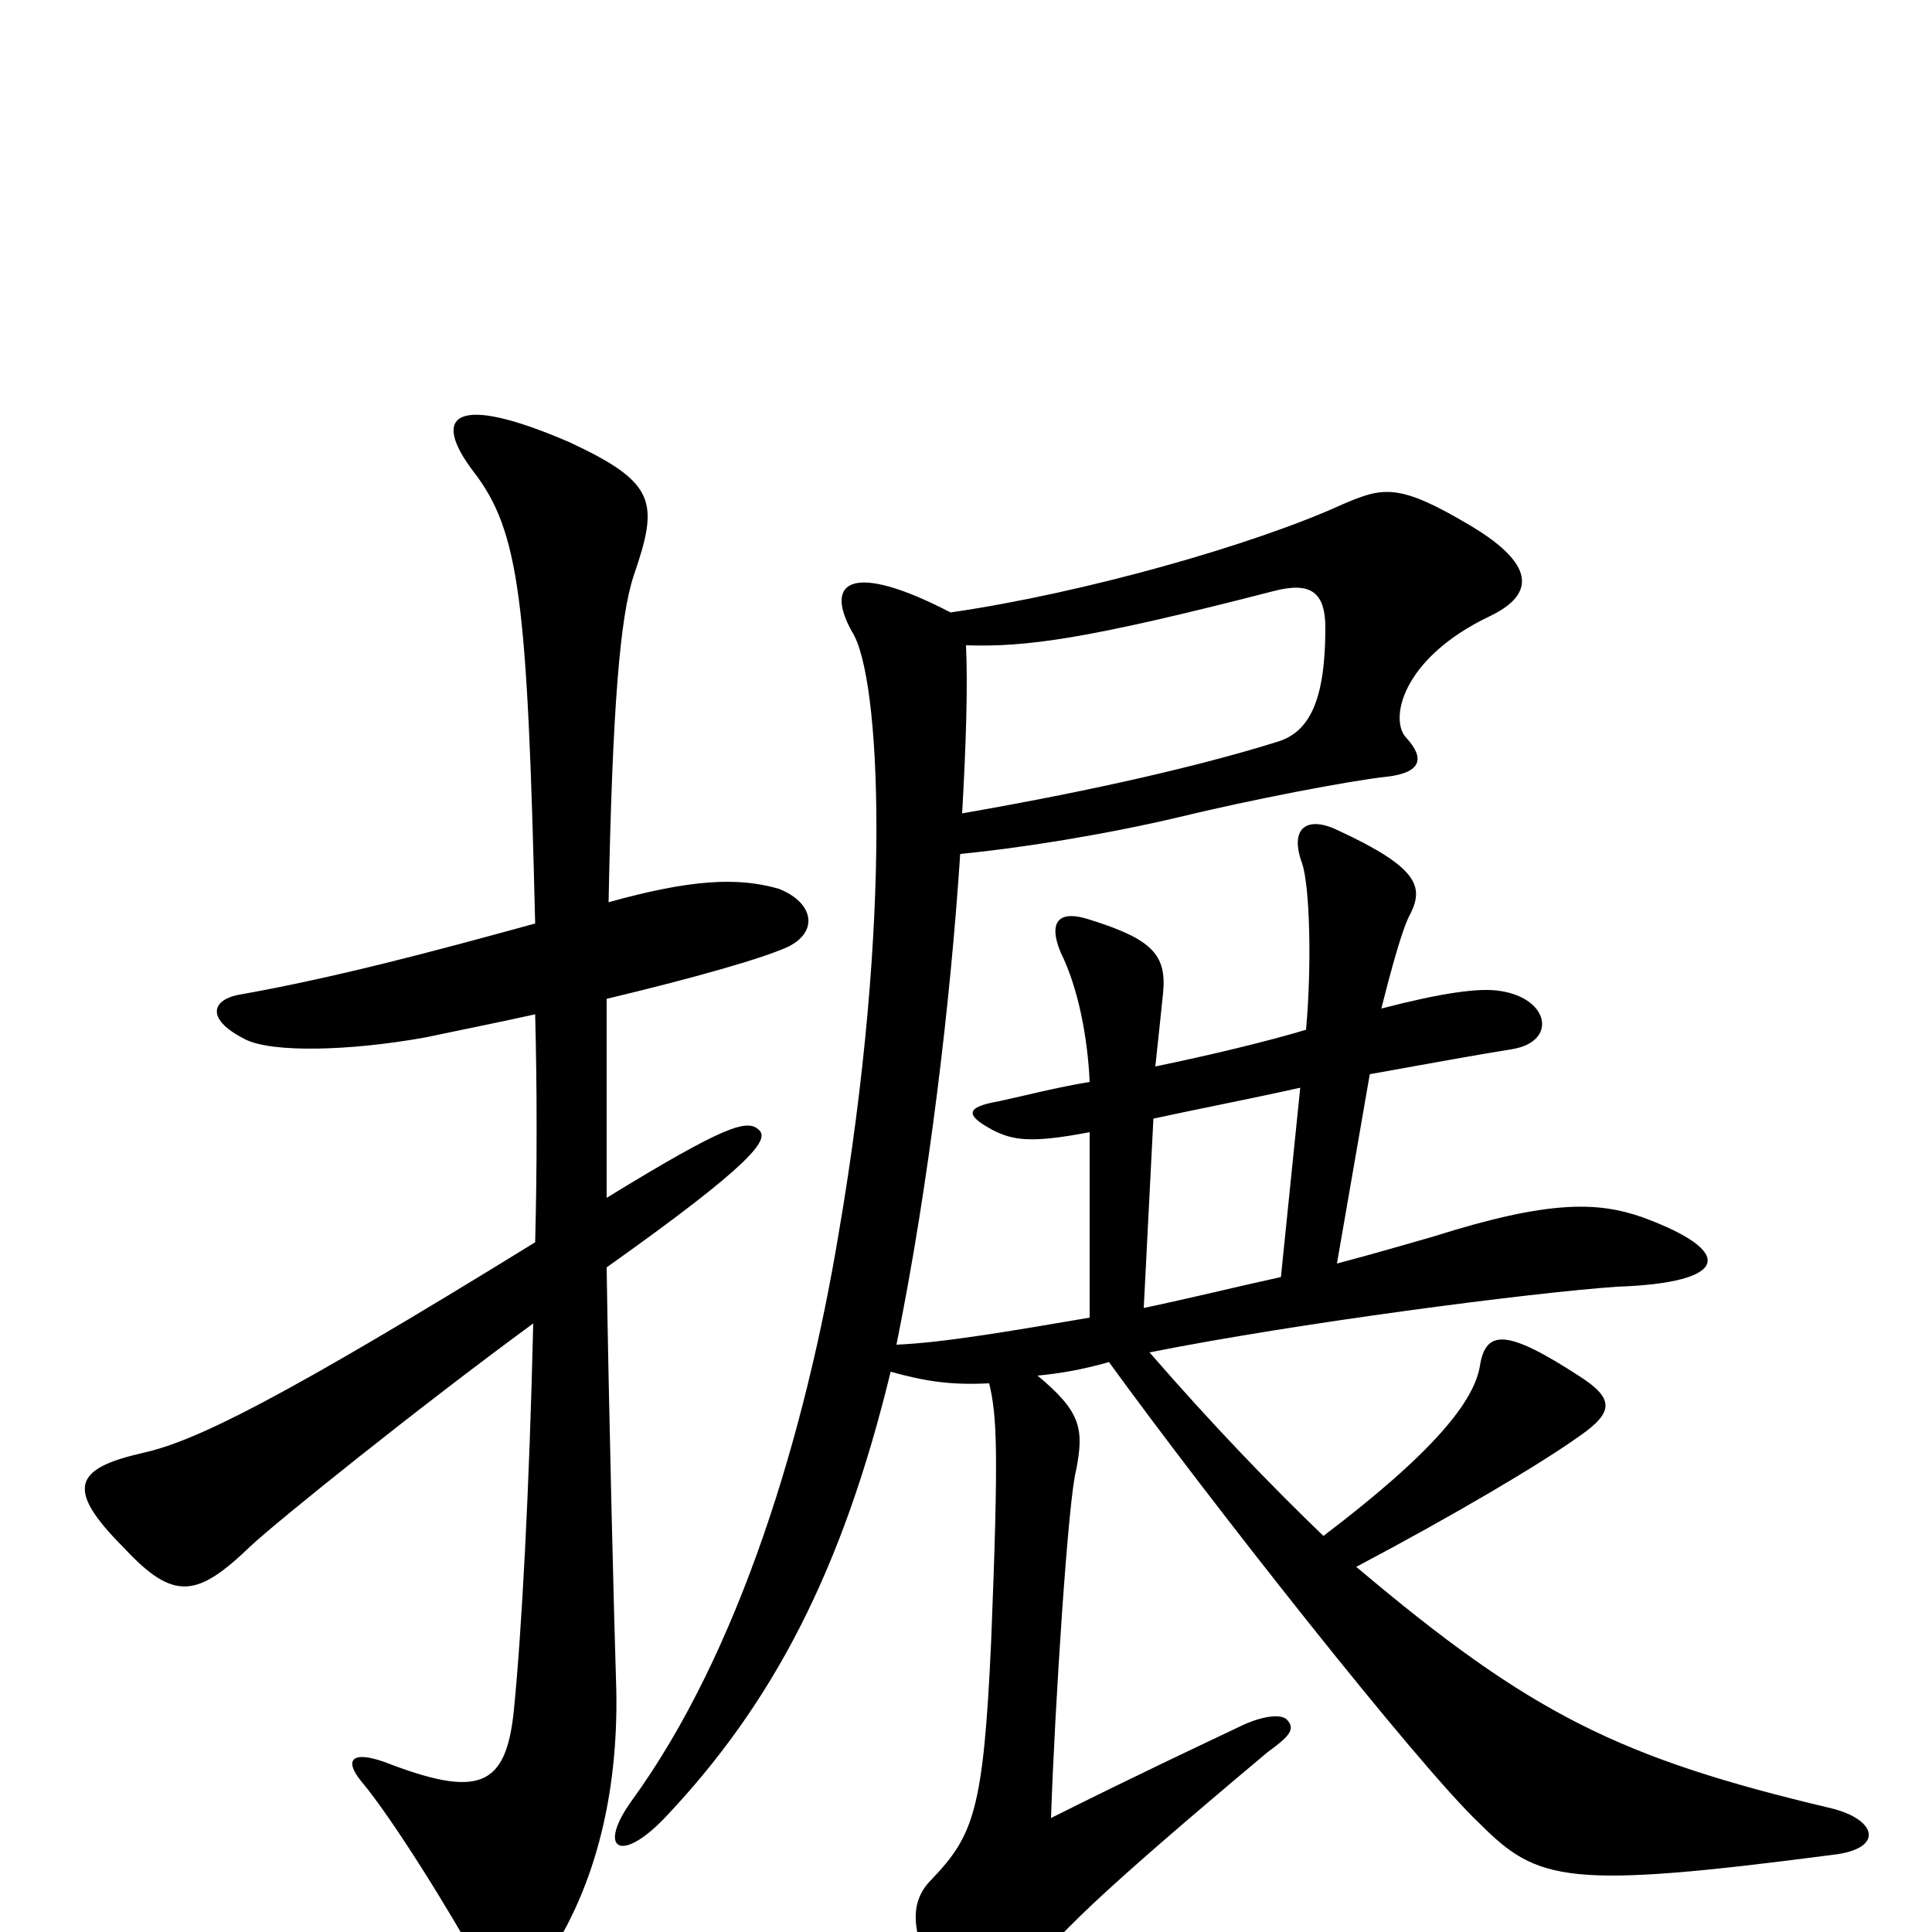 <svg xmlns="http://www.w3.org/2000/svg" viewBox="0 -1000 1000 1000">
	<path fill="#000000" d="M408 -510C424 -518 421 -533 403 -540C382 -546 358 -545 315 -533C317 -635 321 -681 328 -702C341 -740 340 -750 295 -771C235 -797 223 -785 245 -756C269 -725 273 -689 277 -522C226 -508 174 -494 123 -485C109 -482 107 -472 127 -462C141 -455 181 -456 220 -463C239 -467 259 -471 277 -475C278 -436 278 -396 277 -357C144 -275 101 -254 74 -248C39 -240 33 -230 64 -199C90 -171 102 -173 130 -200C144 -213 216 -271 276 -315C274 -229 270 -155 266 -115C262 -75 248 -69 199 -88C182 -94 178 -89 187 -78C203 -59 234 -9 248 17C257 31 270 32 279 20C308 -20 320 -71 319 -125C318 -155 315 -274 314 -344C390 -398 398 -410 393 -415C387 -421 376 -418 314 -380C314 -418 314 -453 314 -483C360 -494 395 -504 408 -510ZM949 -40C975 -43 972 -58 948 -64C838 -90 792 -113 702 -189C753 -216 797 -242 818 -257C835 -269 836 -276 817 -288C780 -312 769 -312 766 -293C763 -275 743 -249 685 -205C658 -231 628 -262 595 -300C670 -315 793 -331 837 -334C895 -336 899 -352 850 -370C827 -378 802 -379 742 -360C728 -356 711 -351 692 -346L709 -444C737 -449 764 -454 783 -457C806 -461 802 -483 777 -487C766 -489 746 -486 715 -478C720 -498 726 -520 730 -527C737 -541 734 -551 693 -570C677 -578 667 -572 674 -553C678 -541 679 -500 676 -467C656 -461 627 -454 598 -448C600 -467 601 -476 602 -486C604 -506 596 -514 564 -524C549 -529 542 -524 549 -507C558 -489 563 -463 564 -440C546 -437 531 -433 517 -430C500 -427 499 -423 514 -415C524 -410 533 -408 564 -414V-318C523 -311 488 -305 464 -304C481 -388 492 -482 497 -558C528 -561 572 -568 610 -577C647 -586 699 -596 718 -598C735 -600 738 -607 728 -618C719 -627 725 -659 771 -681C792 -691 798 -706 761 -728C724 -750 716 -748 695 -739C649 -718 561 -693 492 -683C442 -709 426 -700 441 -673C456 -650 462 -524 434 -361C417 -259 383 -145 327 -68C309 -43 321 -35 344 -59C400 -118 436 -187 461 -290C479 -285 492 -283 512 -284C516 -267 517 -250 513 -150C509 -63 504 -50 482 -27C470 -15 471 2 488 31C502 55 512 53 530 25C544 4 569 -20 656 -93C667 -101 671 -105 666 -110C663 -113 653 -112 641 -106C620 -96 590 -82 544 -59C546 -118 553 -225 557 -239C561 -260 560 -269 537 -288C548 -289 560 -291 574 -295C624 -226 734 -86 766 -56C796 -26 811 -22 949 -40ZM686 -675C686 -638 678 -621 661 -616C613 -601 550 -588 498 -579C500 -614 501 -645 500 -666C531 -665 562 -669 659 -694C678 -699 686 -694 686 -675ZM673 -437L663 -339C640 -334 616 -328 592 -323L597 -421C620 -426 646 -431 673 -437Z"/>
</svg>